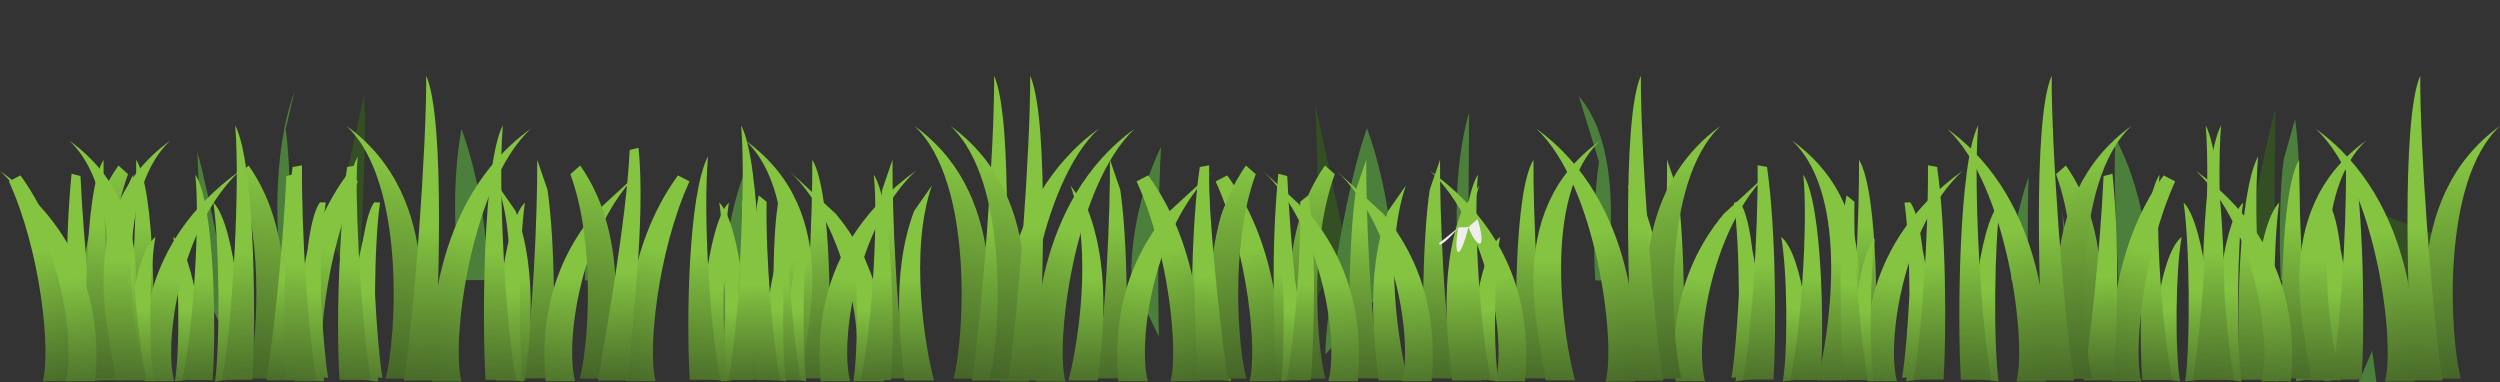 <?xml version="1.0" encoding="utf-8"?>
<!-- Generator: Adobe Illustrator 19.2.0, SVG Export Plug-In . SVG Version: 6.00 Build 0)  -->
<svg version="1.1" id="Layer_1" xmlns="http://www.w3.org/2000/svg" xmlns:xlink="http://www.w3.org/1999/xlink" x="0px" y="0px"
	 viewBox="0 0 1040.6 159.2" style="enable-background:new 0 0 1040.6 159.2;" xml:space="preserve">
<rect x="0" y="0" width="1040.6" height="159.2" fill="#333333" stroke="none"/>
<style type="text/css">
	.st0{fill:#344F24;}
	.st1{fill:#4C7F3B;}
	.st2{fill:url(#SVGID_1_);}
	.st3{fill:url(#SVGID_2_);}
	.st4{fill:url(#SVGID_3_);}
	.st5{fill:url(#SVGID_4_);}
	.st6{fill:url(#SVGID_5_);}
	.st7{fill:url(#SVGID_6_);}
	.st8{fill:url(#SVGID_7_);}
	.st9{fill:url(#SVGID_8_);}
	.st10{fill:url(#SVGID_9_);}
	.st11{fill:url(#SVGID_10_);}
	.st12{fill:url(#SVGID_11_);}
	.st13{fill:url(#SVGID_12_);}
	.st14{fill:url(#SVGID_13_);}
	.st15{fill:url(#SVGID_14_);}
	.st16{fill:url(#SVGID_15_);}
	.st17{fill:url(#SVGID_16_);}
	.st18{fill:url(#SVGID_17_);}
	.st19{fill:url(#SVGID_18_);}
	.st20{fill:url(#SVGID_19_);}
	.st21{fill:url(#SVGID_20_);}
	.st22{fill:url(#SVGID_21_);}
	.st23{fill:url(#SVGID_22_);}
	.st24{fill:url(#SVGID_23_);}
	.st25{fill:url(#SVGID_24_);}
	.st26{fill:url(#SVGID_25_);}
	.st27{fill:url(#SVGID_26_);}
	.st28{fill:url(#SVGID_27_);}
	.st29{fill:url(#SVGID_28_);}
	.st30{fill:url(#SVGID_29_);}
	.st31{fill:url(#SVGID_30_);}
	.st32{fill:url(#SVGID_31_);}
	.st33{fill:url(#SVGID_32_);}
	.st34{fill:url(#SVGID_33_);}
	.st35{fill:url(#SVGID_34_);}
	.st36{fill:url(#SVGID_35_);}
	.st37{fill:url(#SVGID_36_);}
	.st38{fill:url(#SVGID_37_);}
	.st39{fill:url(#SVGID_38_);}
	.st40{fill:url(#SVGID_39_);}
	.st41{fill:url(#SVGID_40_);}
	.st42{fill:url(#SVGID_41_);}
	.st43{fill:url(#SVGID_42_);}
	.st44{fill:url(#SVGID_43_);}
	.st45{fill:url(#SVGID_44_);}
	.st46{fill:url(#SVGID_45_);}
	.st47{fill:url(#SVGID_46_);}
	.st48{fill:url(#SVGID_47_);}
	.st49{fill:url(#SVGID_48_);}
	.st50{fill:url(#SVGID_49_);}
	.st51{fill:url(#SVGID_50_);}
	.st52{fill:url(#SVGID_51_);}
	.st53{fill:url(#SVGID_52_);}
	.st54{fill:url(#SVGID_53_);}
	.st55{fill:url(#SVGID_54_);}
	.st56{fill:url(#SVGID_55_);}
	.st57{fill:url(#SVGID_56_);}
	.st58{fill:url(#SVGID_57_);}
	.st59{fill:url(#SVGID_58_);}
	.st60{fill:url(#SVGID_59_);}
	.st61{fill:url(#SVGID_60_);}
	.st62{fill:url(#SVGID_61_);}
	.st63{fill:url(#SVGID_62_);}
	.st64{fill:url(#SVGID_63_);}
	.st65{fill:url(#SVGID_64_);}
	.st66{fill:url(#SVGID_65_);}
	.st67{fill:url(#SVGID_66_);}
	.st68{fill:url(#SVGID_67_);}
	.st69{fill:url(#SVGID_68_);}
	.st70{fill:url(#SVGID_69_);}
	.st71{fill:url(#SVGID_70_);}
	.st72{fill:url(#SVGID_71_);}
	.st73{fill:url(#SVGID_72_);}
	.st74{fill:url(#SVGID_73_);}
	.st75{fill:url(#SVGID_74_);}
	.st76{fill:url(#SVGID_75_);}
	.st77{fill:url(#SVGID_76_);}
	.st78{fill:url(#SVGID_77_);}
	.st79{fill:url(#SVGID_78_);}
	.st80{fill:url(#SVGID_79_);}
	.st81{fill:url(#SVGID_80_);}
	.st82{fill:url(#SVGID_81_);}
	.st83{fill:url(#SVGID_82_);}
	.st84{fill:url(#SVGID_83_);}
	.st85{fill:url(#SVGID_84_);}
	.st86{fill:url(#SVGID_85_);}
	.st87{fill:url(#SVGID_86_);}
	.st88{fill:url(#SVGID_87_);}
	.st89{fill:url(#SVGID_88_);}
	.st90{fill:url(#SVGID_89_);}
	.st91{fill:url(#SVGID_90_);}
	.st92{fill:url(#SVGID_91_);}
	.st93{fill:url(#SVGID_92_);}
	.st94{fill:url(#SVGID_93_);}
	.st95{fill:url(#SVGID_94_);}
	.st96{fill:url(#SVGID_95_);}
	.st97{fill:url(#SVGID_96_);}
	.st98{fill:url(#SVGID_97_);}
	.st99{fill:url(#SVGID_98_);}
	.st100{fill:url(#SVGID_99_);}
	.st101{fill:url(#SVGID_100_);}
	.st102{fill:url(#SVGID_101_);}
	.st103{fill:url(#SVGID_102_);}
	.st104{fill:url(#SVGID_103_);}
	.st105{fill:url(#SVGID_104_);}
	.st106{fill:url(#SVGID_105_);}
	.st107{fill:url(#SVGID_106_);}
	.st108{fill:url(#SVGID_107_);}
	.st109{fill:url(#SVGID_108_);}
	.st110{fill:url(#SVGID_109_);}
	.st111{fill:url(#SVGID_110_);}
	.st112{fill:url(#SVGID_111_);}
	.st113{fill:url(#SVGID_112_);}
	.st114{fill:url(#SVGID_113_);}
	.st115{fill:url(#SVGID_114_);}
	.st116{fill:url(#SVGID_115_);}
	.st117{fill:url(#SVGID_116_);}
	.st118{fill:url(#SVGID_117_);}
	.st119{fill:url(#SVGID_118_);}
	.st120{fill:url(#SVGID_119_);}
	.st121{fill:url(#SVGID_120_);}
	.st122{fill:url(#SVGID_121_);}
	.st123{fill:url(#SVGID_122_);}
	.st124{fill:url(#SVGID_123_);}
	.st125{fill:url(#SVGID_124_);}
	.st126{fill:url(#SVGID_125_);}
	.st127{fill:url(#SVGID_126_);}
	.st128{fill:#EEEEED;}
</style>
<path class="st0" d="M985.3,87l10.2,44.9l23.7-32.2"/>
<path class="st0" d="M878.2,87.3l5.8,28.9l8-16.4"/>
<path class="st0" d="M138.3,99.8l10.4,26.3c1.2-16.2,4.3-69.8,2.8-86.4"/>
<path class="st0" d="M547.4,43.3c1.3,19.4,1.4,65.1,0.9,80.2l11.4-23.8"/>
<path class="st0" d="M947.1,45.3c-5.6,20.8-15.2,70.7-14.2,82.5l13.7-28"/>
<path class="st1" d="M955.3,49.6c2.2,14.7,2.7,48.8,1.2,67.1h-7.1c-0.9-15.1-0.4-39.6,1.2-50.5"/>
<path class="st1" d="M118.9,53.7c2,13.7,2.6,44.1,1.5,63h-2.6c-2.9-15.8-4.8-52.8,4.8-78.6"/>
<path class="st1" d="M657.2,40.1c15.8,18.2,14.6,53.7,11.2,76.6H664c-1-15.3-0.3-38.6,1.6-49.2"/>
<path class="st1" d="M611.2,94.9c-0.4,7.7-0.9,15.3-1.5,21.8h-1.5c-2.4-15.7-3.6-46.1,3.3-69.9"/>
<path class="st1" d="M569,53.4c8.1,22.2,11.4,48.5,10.8,63.2l-28.1,30.9C551.4,132.2,560.8,75.2,569,53.4"/>
<path class="st1" d="M192.1,53.6c8,22.2,11.3,48.4,10.7,63h-10.9C189.5,104.4,187.7,77.5,192.1,53.6"/>
<path class="st1" d="M880.6,57.5c10.6,20.1,14.4,44.9,13.3,59.2l-10.5,25.9C882.2,126.7,879.2,73.9,880.6,57.5"/>
<path class="st1" d="M483.3,61.1c-1.3,19.1-1.4,64.1-0.9,79L471,116.7C470.3,102.7,473.9,80.1,483.3,61.1"/>
<path class="st1" d="M82.1,63.1c5.7,20.5,15.3,69.6,14.2,81.2l-13.7-27.6C83.2,103,83.2,82.2,82.1,63.1"/>
<path class="st1" d="M312.4,65.8c2.4,18,0.3,37.6-2,50.9h-8.6C301.3,103.6,304.4,83.5,312.4,65.8"/>
<path class="st1" d="M242.6,71.6c6.7,15.4,9.9,32.5,10.2,45.1h-9.4C243.9,104.8,243.8,87.2,242.6,71.6"/>
<path class="st1" d="M859.9,98.4c-0.1,2.1-0.3,4.2-0.4,6.2c-0.4-5.2-0.8-10.9-1.1-16.7"/>
<path class="st1" d="M844.4,73.6c-0.6,16-0.4,31.9,0,43.1h-7.2C836.7,105.6,838.9,89.3,844.4,73.6"/>
<path class="st1" d="M341.8,92c-0.2,8.8-0.2,17.4,0.1,24.7h-1.3c-0.6-4.5-0.6-11,0-18.5"/>
<path class="st1" d="M66.2,101.4l0.1,1.2l0,0.6c0,0.5,0,0.5,0,1h-0.1l0.1-1C66.2,102.2,66.2,102.4,66.2,101.4z"/>
<path class="st1" d="M66.3,103.2l0.1,0.9h-0.1C66.4,103.9,66.3,103.3,66.3,103.2z"/>
<polygon class="st1" points="987.4,146 981.7,159.2 989.2,159.2 "/>
<linearGradient id="SVGID_1_" gradientUnits="userSpaceOnUse" x1="678.303" y1="529.557" x2="670.993" y2="209.667" gradientTransform="matrix(0.191 0 0 -0.154 -50.623 210.226)">
	<stop  offset="0" style="stop-color:#84C441"/>
	<stop  offset="1" style="stop-color:#334A21"/>
</linearGradient>
<path class="st2" d="M72.1,98.6c2.5,13.5,2.9,46.8,0.7,60.1l12.5-1.4C84.6,143.6,81.7,106.4,72.1,98.6"/>
<linearGradient id="SVGID_2_" gradientUnits="userSpaceOnUse" x1="691.598" y1="615.189" x2="706.568" y2="209.429" gradientTransform="matrix(0.191 0 0 -0.154 -50.623 210.226)">
	<stop  offset="0" style="stop-color:#84C441"/>
	<stop  offset="1" style="stop-color:#334A21"/>
</linearGradient>
<path class="st3" d="M81.3,72.7c2.1,19.9-1.1,67-5.5,85.5h12.7C90,138.5,89.5,85.2,81.3,72.7"/>
<linearGradient id="SVGID_3_" gradientUnits="userSpaceOnUse" x1="678.303" y1="329.745" x2="670.993" y2="9.855" gradientTransform="matrix(0.191 0 0 -0.191 176.624 184.39)">
	<stop  offset="0" style="stop-color:#84C441"/>
	<stop  offset="1" style="stop-color:#334A21"/>
</linearGradient>
<path class="st4" d="M299.4,84.3c2.5,16.7,2.9,58,0.7,74.5l12.5-1.7C311.8,140,308.9,93.9,299.4,84.3"/>
<linearGradient id="SVGID_4_" gradientUnits="userSpaceOnUse" x1="691.598" y1="415.377" x2="706.568" y2="9.617" gradientTransform="matrix(0.191 0 0 -0.191 176.624 184.39)">
	<stop  offset="0" style="stop-color:#84C441"/>
	<stop  offset="1" style="stop-color:#334A21"/>
</linearGradient>
<path class="st5" d="M308.5,52.2c2.1,24.6-1.1,83-5.5,105.9h12.7C317.3,133.7,316.7,67.7,308.5,52.2"/>
<linearGradient id="SVGID_5_" gradientUnits="userSpaceOnUse" x1="1306.304" y1="469.698" x2="1335.705" y2="16.938" gradientTransform="matrix(0.191 0 0 -0.191 86.794 183.89)">
	<stop  offset="0" style="stop-color:#84C441"/>
	<stop  offset="1" style="stop-color:#334A21"/>
</linearGradient>
<path class="st6" d="M338.1,66.5c0.2,20.8-1.8,71.3-6.3,91h12.7C346,136.6,346.3,79.9,338.1,66.5"/>
<linearGradient id="SVGID_6_" gradientUnits="userSpaceOnUse" x1="1245.028" y1="395.613" x2="1245.988" y2="9.854" gradientTransform="matrix(0.191 0 0 -0.191 86.794 183.89)">
	<stop  offset="0" style="stop-color:#84C441"/>
	<stop  offset="1" style="stop-color:#334A21"/>
</linearGradient>
<path class="st7" d="M310.3,58.5c25,23.4,15,83.8,10.5,99.8h12.3C334.6,141.3,352.4,88.8,310.3,58.5"/>
<linearGradient id="SVGID_7_" gradientUnits="userSpaceOnUse" x1="1434.858" y1="353.643" x2="1407.198" y2="1.883" gradientTransform="matrix(0.191 0 0 -0.191 86.794 183.89)">
	<stop  offset="0" style="stop-color:#84C441"/>
	<stop  offset="1" style="stop-color:#334A21"/>
</linearGradient>
<path class="st8" d="M381.2,71.1c-25,23.4-31.7,71.6-27.3,87.6h-12.3C340.1,141.7,339.1,101.4,381.2,71.1"/>
<linearGradient id="SVGID_8_" gradientUnits="userSpaceOnUse" x1="569.325" y1="284.845" x2="563.488" y2="29.555" gradientTransform="matrix(0.191 0 0 -0.191 196.904 183.34)">
	<stop  offset="0" style="stop-color:#84C441"/>
	<stop  offset="1" style="stop-color:#334A21"/>
</linearGradient>
<path class="st9" d="M300.2,99.3c2,13.4,2.3,46.3,0.6,59.4l10-1.4C310.2,143.7,307.8,107,300.2,99.3"/>
<linearGradient id="SVGID_9_" gradientUnits="userSpaceOnUse" x1="583.703" y1="339.587" x2="594.905" y2="35.759" gradientTransform="matrix(0.191 0 0 -0.191 196.904 183.34)">
	<stop  offset="0" style="stop-color:#84C441"/>
	<stop  offset="1" style="stop-color:#334A21"/>
</linearGradient>
<path class="st10" d="M308.8,84c0.5,22.5-2.6,58.5-5.6,74.2h10.1c1.1-16.9,2.6-58.2-1.2-76.9"/>
<linearGradient id="SVGID_10_" gradientUnits="userSpaceOnUse" x1="957.712" y1="608.882" x2="863.682" y2="19.122" gradientTransform="matrix(0.191 0 0 -0.191 -18.198 183.89)">
	<stop  offset="0" style="stop-color:#84C441"/>
	<stop  offset="1" style="stop-color:#334A21"/>
</linearGradient>
<path class="st11" d="M144.2,52.4c25,23.4,20.7,89.1,16.3,105.2h12.3C174.3,140.6,186.4,82.7,144.2,52.4"/>
<linearGradient id="SVGID_11_" gradientUnits="userSpaceOnUse" x1="1137.363" y1="451.744" x2="1030.243" y2="11.704" gradientTransform="matrix(0.191 0 0 -0.191 -18.198 183.89)">
	<stop  offset="0" style="stop-color:#84C441"/>
	<stop  offset="1" style="stop-color:#334A21"/>
</linearGradient>
<path class="st12" d="M220.9,53.6c-25,23.4-33.3,89.1-28.8,105.2h-12.3C178.3,141.7,178.8,83.9,220.9,53.6"/>
<linearGradient id="SVGID_12_" gradientUnits="userSpaceOnUse" x1="1012.814" y1="466.567" x2="1021.144" y2="9.807" gradientTransform="matrix(0.191 0 0 -0.191 -18.198 183.89)">
	<stop  offset="0" style="stop-color:#84C441"/>
	<stop  offset="1" style="stop-color:#334A21"/>
</linearGradient>
<path class="st13" d="M177.4,31.5c0.2,29.1-4.9,99.4-9.3,126.9h12.7C182.3,129.1,185.6,50,177.4,31.5"/>
<linearGradient id="SVGID_13_" gradientUnits="userSpaceOnUse" x1="-506.804" y1="329.745" x2="-514.114" y2="9.855" gradientTransform="matrix(-0.191 0 0 -0.191 845.422 184.39)">
	<stop  offset="0" style="stop-color:#84C441"/>
	<stop  offset="1" style="stop-color:#334A21"/>
</linearGradient>
<path class="st14" d="M948.7,84.3c-2.5,16.7-2.9,58-0.7,74.5l-12.5-1.7C936.2,140,939.1,93.9,948.7,84.3"/>
<linearGradient id="SVGID_14_" gradientUnits="userSpaceOnUse" x1="-494.441" y1="415.343" x2="-479.471" y2="9.583" gradientTransform="matrix(-0.191 0 0 -0.191 845.422 184.39)">
	<stop  offset="0" style="stop-color:#84C441"/>
	<stop  offset="1" style="stop-color:#334A21"/>
</linearGradient>
<path class="st15" d="M939.9,65.1c-2.1,24.6,0.7,70,5.1,93h-12.7C930.8,133.7,931.7,80.7,939.9,65.1"/>
<linearGradient id="SVGID_15_" gradientUnits="userSpaceOnUse" x1="1264.294" y1="36.056" x2="1256.984" y2="-283.844" gradientTransform="matrix(0.191 0 0 -0.191 487.234 128.366)">
	<stop  offset="0" style="stop-color:#84C441"/>
	<stop  offset="1" style="stop-color:#334A21"/>
</linearGradient>
<path class="st16" d="M721.7,84.3c1.3,8.5,2,23.4,2.1,38.1c-0.7,13.7-1.8,27.2-3.1,34.9l1.9-0.2c-0.1,0.5-0.1,1.1-0.2,1.6L735,157
	c-0.5-11.3-1.9-35.2-5.6-52.9c-1.1-9-2.7-16.5-5.2-19.9"/>
<linearGradient id="SVGID_16_" gradientUnits="userSpaceOnUse" x1="692.514" y1="390.639" x2="706.154" y2="20.922" gradientTransform="matrix(0.191 0 0 -0.191 598.984 184.38)">
	<stop  offset="0" style="stop-color:#84C441"/>
	<stop  offset="1" style="stop-color:#334A21"/>
</linearGradient>
<path class="st17" d="M731.6,68.8c0.2,28.3-2.5,70.5-6.1,89.2h12.7c1.2-18.8,1.1-62.4-2.7-88.5"/>
<linearGradient id="SVGID_17_" gradientUnits="userSpaceOnUse" x1="995.106" y1="587.706" x2="904.092" y2="16.864" gradientTransform="matrix(0.191 0 0 -0.191 -75.403 183.89)">
	<stop  offset="0" style="stop-color:#84C441"/>
	<stop  offset="1" style="stop-color:#334A21"/>
</linearGradient>
<path class="st18" d="M99.4,72.5c10.8,29.3,7.4,72.5,3.9,85.1h12.3c1.3-14.3,10-57.3-12.1-88.7"/>
<linearGradient id="SVGID_18_" gradientUnits="userSpaceOnUse" x1="1119.787" y1="414.418" x2="1025.624" y2="27.603" gradientTransform="matrix(0.191 0 0 -0.191 -75.403 183.89)">
	<stop  offset="0" style="stop-color:#84C441"/>
	<stop  offset="1" style="stop-color:#334A21"/>
</linearGradient>
<path class="st19" d="M149,75.5c-13.4,29.3-17.5,70.9-14.1,83.2h-12.3c-1.3-13.8-1.1-54.7,21.6-85.7"/>
<linearGradient id="SVGID_19_" gradientUnits="userSpaceOnUse" x1="1011.696" y1="356.009" x2="1017.263" y2="50.761" gradientTransform="matrix(0.191 0 0 -0.191 -75.403 183.89)">
	<stop  offset="0" style="stop-color:#84C441"/>
	<stop  offset="1" style="stop-color:#334A21"/>
</linearGradient>
<path class="st20" d="M119.2,73.3c-1.4,30.4-5.5,67.6-8.3,85h12.7c1.2-23,2.4-55-0.7-86"/>
<linearGradient id="SVGID_20_" gradientUnits="userSpaceOnUse" x1="1306.141" y1="469.687" x2="1335.542" y2="16.927" gradientTransform="matrix(0.191 0 0 -0.191 442.644 183.89)">
	<stop  offset="0" style="stop-color:#84C441"/>
	<stop  offset="1" style="stop-color:#334A21"/>
</linearGradient>
<path class="st21" d="M693.9,66.5c0.2,20.8-1.8,71.3-6.3,91h12.7c1.1-15.6,1.2-55.9-2.1-78.5"/>
<linearGradient id="SVGID_21_" gradientUnits="userSpaceOnUse" x1="1264.803" y1="356.915" x2="1265.62" y2="28.243" gradientTransform="matrix(0.191 0 0 -0.191 442.644 183.89)">
	<stop  offset="0" style="stop-color:#84C441"/>
	<stop  offset="1" style="stop-color:#334A21"/>
</linearGradient>
<path class="st22" d="M677.5,77.2c9.7,27.9,2.6,68.5-0.9,81.2h12.3c1.2-12.8,6.2-43.6-4-70.6"/>
<linearGradient id="SVGID_22_" gradientUnits="userSpaceOnUse" x1="1434.858" y1="353.643" x2="1407.198" y2="1.883" gradientTransform="matrix(0.191 0 0 -0.191 442.644 183.89)">
	<stop  offset="0" style="stop-color:#84C441"/>
	<stop  offset="1" style="stop-color:#334A21"/>
</linearGradient>
<path class="st23" d="M737,71.1c-25,23.4-31.7,71.6-27.3,87.6h-12.3c-1.2-13.8-2.1-43,20.1-69.7"/>
<linearGradient id="SVGID_23_" gradientUnits="userSpaceOnUse" x1="-227.396" y1="608.882" x2="-321.426" y2="19.122" gradientTransform="matrix(-0.191 0 0 -0.191 652.622 183.89)">
	<stop  offset="0" style="stop-color:#84C441"/>
	<stop  offset="1" style="stop-color:#334A21"/>
</linearGradient>
<path class="st24" d="M716.2,52.4c-25,23.4-20.7,89.1-16.3,105.2h-12.3C686.1,140.6,674.1,82.7,716.2,52.4"/>
<linearGradient id="SVGID_24_" gradientUnits="userSpaceOnUse" x1="-47.744" y1="451.744" x2="-154.864" y2="11.704" gradientTransform="matrix(-0.191 0 0 -0.191 652.622 183.89)">
	<stop  offset="0" style="stop-color:#84C441"/>
	<stop  offset="1" style="stop-color:#334A21"/>
</linearGradient>
<path class="st25" d="M639.5,53.6c25,23.4,33.3,89.1,28.8,105.2h12.3C682.2,141.7,681.6,83.9,639.5,53.6"/>
<linearGradient id="SVGID_25_" gradientUnits="userSpaceOnUse" x1="-172.293" y1="466.567" x2="-163.963" y2="9.807" gradientTransform="matrix(-0.191 0 0 -0.191 652.622 183.89)">
	<stop  offset="0" style="stop-color:#84C441"/>
	<stop  offset="1" style="stop-color:#334A21"/>
</linearGradient>
<path class="st26" d="M683,31.5c-0.2,29.1,4.9,99.4,9.3,126.9h-12.7C678.1,129.1,674.8,50,683,31.5"/>
<linearGradient id="SVGID_26_" gradientUnits="userSpaceOnUse" x1="-506.804" y1="529.557" x2="-514.114" y2="209.667" gradientTransform="matrix(-0.191 0 0 -0.154 804.822 210.226)">
	<stop  offset="0" style="stop-color:#84C441"/>
	<stop  offset="1" style="stop-color:#334A21"/>
</linearGradient>
<path class="st27" d="M908.1,98.6c-2.5,13.5-2.9,46.8-0.7,60.1l-12.5-1.4C895.6,143.6,898.5,106.4,908.1,98.6"/>
<linearGradient id="SVGID_27_" gradientUnits="userSpaceOnUse" x1="-493.509" y1="615.189" x2="-478.539" y2="209.429" gradientTransform="matrix(-0.191 0 0 -0.154 804.822 210.226)">
	<stop  offset="0" style="stop-color:#84C441"/>
	<stop  offset="1" style="stop-color:#334A21"/>
</linearGradient>
<path class="st28" d="M898.9,72.7c-2.1,19.9,1.1,67,5.5,85.5h-12.7C890.2,138.5,890.7,85.2,898.9,72.7"/>
<linearGradient id="SVGID_28_" gradientUnits="userSpaceOnUse" x1="-615.782" y1="284.845" x2="-621.619" y2="29.555" gradientTransform="matrix(-0.191 0 0 -0.191 213.542 183.34)">
	<stop  offset="0" style="stop-color:#84C441"/>
	<stop  offset="1" style="stop-color:#334A21"/>
</linearGradient>
<path class="st29" d="M336.2,99.3c-2,13.4-2.3,46.3-0.6,59.4l-10-1.4C326.3,143.7,328.6,107,336.2,99.3"/>
<linearGradient id="SVGID_29_" gradientUnits="userSpaceOnUse" x1="-601.404" y1="339.587" x2="-590.202" y2="35.759" gradientTransform="matrix(-0.191 0 0 -0.191 213.542 183.34)">
	<stop  offset="0" style="stop-color:#84C441"/>
	<stop  offset="1" style="stop-color:#334A21"/>
</linearGradient>
<path class="st30" d="M327.7,84c-0.5,22.5,2.6,58.5,5.6,74.2h-10.1c-1.1-16.9-2.6-58.2,1.2-76.9"/>
<linearGradient id="SVGID_30_" gradientUnits="userSpaceOnUse" x1="-190.002" y1="587.706" x2="-281.016" y2="16.864" gradientTransform="matrix(-0.191 0 0 -0.191 2.112 183.89)">
	<stop  offset="0" style="stop-color:#84C441"/>
	<stop  offset="1" style="stop-color:#334A21"/>
</linearGradient>
<path class="st31" d="M53.3,72.5c-10.8,29.3-7.4,72.5-3.9,85.1H37.2c-1.3-14.3-10-57.3,12.1-88.7"/>
<linearGradient id="SVGID_31_" gradientUnits="userSpaceOnUse" x1="-65.32" y1="414.418" x2="-159.484" y2="27.603" gradientTransform="matrix(-0.191 0 0 -0.191 2.112 183.89)">
	<stop  offset="0" style="stop-color:#84C441"/>
	<stop  offset="1" style="stop-color:#334A21"/>
</linearGradient>
<path class="st32" d="M3.7,75.5c13.4,29.3,17.5,70.9,14.1,83.2h12.3C31.4,144.9,31.2,104,8.5,73"/>
<linearGradient id="SVGID_32_" gradientUnits="userSpaceOnUse" x1="-173.497" y1="360.619" x2="-167.815" y2="49.05" gradientTransform="matrix(-0.191 0 0 -0.191 2.112 183.89)">
	<stop  offset="0" style="stop-color:#84C441"/>
	<stop  offset="1" style="stop-color:#334A21"/>
</linearGradient>
<path class="st33" d="M33.5,73.3c1.4,30.4,5.5,67.6,8.3,85H29.1c-1.2-23-2.4-55,0.7-86"/>
<linearGradient id="SVGID_33_" gradientUnits="userSpaceOnUse" x1="79.186" y1="36.056" x2="71.876" y2="-283.844" gradientTransform="matrix(-0.191 0 0 -0.191 144.062 128.366)">
	<stop  offset="0" style="stop-color:#84C441"/>
	<stop  offset="1" style="stop-color:#334A21"/>
</linearGradient>
<path class="st34" d="M135.6,84.3c-1.3,8.5-2,23.4-2.1,38.1c0.7,13.7,1.8,27.2,3.1,34.9l-1.9-0.2c0.1,0.5,0.1,1.1,0.2,1.6l-12.5-1.7
	c0.5-11.3,1.9-35.2,5.6-52.9c1.1-9,2.7-16.5,5.2-19.9"/>
<linearGradient id="SVGID_34_" gradientUnits="userSpaceOnUse" x1="-492.593" y1="390.639" x2="-478.953" y2="20.922" gradientTransform="matrix(-0.191 0 0 -0.191 32.312 184.38)">
	<stop  offset="0" style="stop-color:#84C441"/>
	<stop  offset="1" style="stop-color:#334A21"/>
</linearGradient>
<path class="st35" d="M125.7,68.8c-0.2,28.3,2.5,70.5,6.1,89.2h-12.7c-1.2-18.8-1.1-62.4,2.7-88.5"/>
<linearGradient id="SVGID_35_" gradientUnits="userSpaceOnUse" x1="-506.804" y1="329.745" x2="-514.114" y2="9.855" gradientTransform="matrix(-0.191 0 0 -0.191 830.412 184.39)">
	<stop  offset="0" style="stop-color:#84C441"/>
	<stop  offset="1" style="stop-color:#334A21"/>
</linearGradient>
<path class="st36" d="M933.7,84.3c-2.5,16.7-2.9,58-0.7,74.5l-12.5-1.7C921.2,140,924.1,93.9,933.7,84.3"/>
<linearGradient id="SVGID_36_" gradientUnits="userSpaceOnUse" x1="-493.509" y1="415.377" x2="-478.539" y2="9.617" gradientTransform="matrix(-0.191 0 0 -0.191 830.412 184.39)">
	<stop  offset="0" style="stop-color:#84C441"/>
	<stop  offset="1" style="stop-color:#334A21"/>
</linearGradient>
<path class="st37" d="M924.5,52.2c-2.1,24.6,1.1,83,5.5,105.9h-12.7C915.8,133.7,916.3,67.7,924.5,52.2"/>
<linearGradient id="SVGID_37_" gradientUnits="userSpaceOnUse" x1="121.034" y1="469.687" x2="150.434" y2="16.927" gradientTransform="matrix(-0.191 0 0 -0.191 396.762 183.89)">
	<stop  offset="0" style="stop-color:#84C441"/>
	<stop  offset="1" style="stop-color:#334A21"/>
</linearGradient>
<path class="st38" d="M371.5,66.5c-0.2,20.8,1.8,71.3,6.3,91h-12.7c-1.1-15.6-1.2-55.9,2.1-78.5"/>
<linearGradient id="SVGID_38_" gradientUnits="userSpaceOnUse" x1="79.695" y1="356.915" x2="80.513" y2="28.243" gradientTransform="matrix(-0.191 0 0 -0.191 396.762 183.89)">
	<stop  offset="0" style="stop-color:#84C441"/>
	<stop  offset="1" style="stop-color:#334A21"/>
</linearGradient>
<path class="st39" d="M387.9,77.2c-9.7,27.9-2.6,68.5,0.9,81.2h-12.3c-1.2-12.8-6.2-43.6,4-70.6"/>
<linearGradient id="SVGID_39_" gradientUnits="userSpaceOnUse" x1="249.75" y1="353.643" x2="222.09" y2="1.883" gradientTransform="matrix(-0.191 0 0 -0.191 396.762 183.89)">
	<stop  offset="0" style="stop-color:#84C441"/>
	<stop  offset="1" style="stop-color:#334A21"/>
</linearGradient>
<path class="st40" d="M328.4,71.1c25,23.4,31.7,71.6,27.3,87.6h12.3c1.2-13.8,2.1-43-20.1-69.7"/>
<linearGradient id="SVGID_40_" gradientUnits="userSpaceOnUse" x1="121.197" y1="469.698" x2="150.597" y2="16.938" gradientTransform="matrix(-0.191 0 0 -0.191 663.592 183.89)">
	<stop  offset="0" style="stop-color:#84C441"/>
	<stop  offset="1" style="stop-color:#334A21"/>
</linearGradient>
<path class="st41" d="M638.3,66.5c-0.2,20.8,1.8,71.3,6.3,91h-12.7C630.4,136.6,630.1,79.9,638.3,66.5"/>
<linearGradient id="SVGID_41_" gradientUnits="userSpaceOnUse" x1="59.92" y1="395.613" x2="60.88" y2="9.854" gradientTransform="matrix(-0.191 0 0 -0.191 663.592 183.89)">
	<stop  offset="0" style="stop-color:#84C441"/>
	<stop  offset="1" style="stop-color:#334A21"/>
</linearGradient>
<path class="st42" d="M666.1,58.5c-25,23.4-15,83.8-10.5,99.8h-12.3C641.8,141.3,624,88.8,666.1,58.5"/>
<linearGradient id="SVGID_42_" gradientUnits="userSpaceOnUse" x1="249.75" y1="353.643" x2="222.09" y2="1.883" gradientTransform="matrix(-0.191 0 0 -0.191 663.592 183.89)">
	<stop  offset="0" style="stop-color:#84C441"/>
	<stop  offset="1" style="stop-color:#334A21"/>
</linearGradient>
<path class="st43" d="M595.2,71.1c25,23.4,31.7,71.6,27.3,87.6h12.3C636.3,141.7,637.3,101.4,595.2,71.1"/>
<linearGradient id="SVGID_43_" gradientUnits="userSpaceOnUse" x1="678.303" y1="529.557" x2="670.993" y2="209.667" gradientTransform="matrix(0.191 0 0 -0.154 618.624 210.226)">
	<stop  offset="0" style="stop-color:#84C441"/>
	<stop  offset="1" style="stop-color:#334A21"/>
</linearGradient>
<path class="st44" d="M741.4,98.6c2.5,13.5,2.9,46.8,0.7,60.1l12.5-1.4C753.8,143.6,750.9,106.4,741.4,98.6"/>
<linearGradient id="SVGID_44_" gradientUnits="userSpaceOnUse" x1="691.598" y1="615.189" x2="706.568" y2="209.429" gradientTransform="matrix(0.191 0 0 -0.154 618.624 210.226)">
	<stop  offset="0" style="stop-color:#84C441"/>
	<stop  offset="1" style="stop-color:#334A21"/>
</linearGradient>
<path class="st45" d="M750.6,72.7c2.1,19.9-1.1,67-5.5,85.5h12.7C759.3,138.5,758.7,85.2,750.6,72.7"/>
<linearGradient id="SVGID_45_" gradientUnits="userSpaceOnUse" x1="678.303" y1="329.745" x2="670.993" y2="9.855" gradientTransform="matrix(0.191 0 0 -0.191 -34.005 184.39)">
	<stop  offset="0" style="stop-color:#84C441"/>
	<stop  offset="1" style="stop-color:#334A21"/>
</linearGradient>
<path class="st46" d="M88.8,84.3c2.5,16.7,2.9,58,0.7,74.5L102,157C101.2,140,98.3,93.9,88.8,84.3"/>
<linearGradient id="SVGID_46_" gradientUnits="userSpaceOnUse" x1="691.598" y1="415.377" x2="706.568" y2="9.617" gradientTransform="matrix(0.191 0 0 -0.191 -34.005 184.39)">
	<stop  offset="0" style="stop-color:#84C441"/>
	<stop  offset="1" style="stop-color:#334A21"/>
</linearGradient>
<path class="st47" d="M97.9,52.2c2.1,24.6-1.1,83-5.5,105.9h12.7C106.6,133.7,106.1,67.7,97.9,52.2"/>
<linearGradient id="SVGID_47_" gradientUnits="userSpaceOnUse" x1="1306.304" y1="469.698" x2="1335.705" y2="16.938" gradientTransform="matrix(0.191 0 0 -0.191 -194.615 183.89)">
	<stop  offset="0" style="stop-color:#84C441"/>
	<stop  offset="1" style="stop-color:#334A21"/>
</linearGradient>
<path class="st48" d="M56.7,66.5c0.2,20.8-1.8,71.3-6.3,91h12.7C64.6,136.6,64.9,79.9,56.7,66.5"/>
<linearGradient id="SVGID_48_" gradientUnits="userSpaceOnUse" x1="1245.028" y1="395.613" x2="1245.988" y2="9.854" gradientTransform="matrix(0.191 0 0 -0.191 -194.615 183.89)">
	<stop  offset="0" style="stop-color:#84C441"/>
	<stop  offset="1" style="stop-color:#334A21"/>
</linearGradient>
<path class="st49" d="M28.8,58.5c25,23.4,15,83.8,10.5,99.8h12.3C53.2,141.3,71,88.8,28.8,58.5"/>
<linearGradient id="SVGID_49_" gradientUnits="userSpaceOnUse" x1="1434.858" y1="353.643" x2="1407.198" y2="1.883" gradientTransform="matrix(0.191 0 0 -0.191 -194.615 183.89)">
	<stop  offset="0" style="stop-color:#84C441"/>
	<stop  offset="1" style="stop-color:#334A21"/>
</linearGradient>
<path class="st50" d="M99.8,71.1c-25,23.4-31.7,71.6-27.3,87.6H60.2C58.7,141.7,57.7,101.4,99.8,71.1"/>
<linearGradient id="SVGID_50_" gradientUnits="userSpaceOnUse" x1="569.325" y1="284.845" x2="563.488" y2="29.555" gradientTransform="matrix(0.191 0 0 -0.191 851.734 183.34)">
	<stop  offset="0" style="stop-color:#84C441"/>
	<stop  offset="1" style="stop-color:#334A21"/>
</linearGradient>
<path class="st51" d="M955,99.3c2,13.4,2.3,46.3,0.6,59.4l10-1.4C965,143.7,962.7,107,955,99.3"/>
<linearGradient id="SVGID_51_" gradientUnits="userSpaceOnUse" x1="583.703" y1="339.587" x2="594.905" y2="35.759" gradientTransform="matrix(0.191 0 0 -0.191 851.734 183.34)">
	<stop  offset="0" style="stop-color:#84C441"/>
	<stop  offset="1" style="stop-color:#334A21"/>
</linearGradient>
<path class="st52" d="M963.6,84c0.5,22.5-2.6,58.5-5.6,74.2h10.1c1.1-16.9,2.6-58.2-1.2-76.9"/>
<linearGradient id="SVGID_52_" gradientUnits="userSpaceOnUse" x1="957.712" y1="608.882" x2="863.682" y2="19.122" gradientTransform="matrix(0.191 0 0 -0.191 218.184 183.89)">
	<stop  offset="0" style="stop-color:#84C441"/>
	<stop  offset="1" style="stop-color:#334A21"/>
</linearGradient>
<path class="st53" d="M380.6,52.4c25,23.4,20.7,89.1,16.3,105.2h12.3C410.7,140.6,422.7,82.7,380.6,52.4"/>
<linearGradient id="SVGID_53_" gradientUnits="userSpaceOnUse" x1="1137.363" y1="451.744" x2="1030.243" y2="11.704" gradientTransform="matrix(0.191 0 0 -0.191 218.184 183.89)">
	<stop  offset="0" style="stop-color:#84C441"/>
	<stop  offset="1" style="stop-color:#334A21"/>
</linearGradient>
<path class="st54" d="M457.3,53.6c-25,23.4-33.3,89.1-28.8,105.2h-12.3C414.6,141.7,415.2,83.9,457.3,53.6"/>
<linearGradient id="SVGID_54_" gradientUnits="userSpaceOnUse" x1="1012.814" y1="466.567" x2="1021.144" y2="9.807" gradientTransform="matrix(0.191 0 0 -0.191 218.184 183.89)">
	<stop  offset="0" style="stop-color:#84C441"/>
	<stop  offset="1" style="stop-color:#334A21"/>
</linearGradient>
<path class="st55" d="M413.8,31.5c0.2,29.1-4.9,99.4-9.3,126.9h12.7C418.7,129.1,422,50,413.8,31.5"/>
<linearGradient id="SVGID_55_" gradientUnits="userSpaceOnUse" x1="-506.804" y1="329.745" x2="-514.114" y2="9.855" gradientTransform="matrix(-0.191 0 0 -0.191 54.462 184.39)">
	<stop  offset="0" style="stop-color:#84C441"/>
	<stop  offset="1" style="stop-color:#334A21"/>
</linearGradient>
<path class="st56" d="M157.7,84.3c-2.5,16.7-2.9,58-0.7,74.5l-12.5-1.7C145.2,140,148.2,93.9,157.7,84.3"/>
<linearGradient id="SVGID_56_" gradientUnits="userSpaceOnUse" x1="-494.441" y1="415.343" x2="-479.471" y2="9.583" gradientTransform="matrix(-0.191 0 0 -0.191 54.462 184.39)">
	<stop  offset="0" style="stop-color:#84C441"/>
	<stop  offset="1" style="stop-color:#334A21"/>
</linearGradient>
<path class="st57" d="M148.9,65.1c-2.1,24.6,0.7,70,5.1,93h-12.7C139.8,133.7,140.7,80.7,148.9,65.1"/>
<linearGradient id="SVGID_57_" gradientUnits="userSpaceOnUse" x1="1264.294" y1="36.056" x2="1256.984" y2="-283.844" gradientTransform="matrix(0.191 0 0 -0.191 558.184 128.366)">
	<stop  offset="0" style="stop-color:#84C441"/>
	<stop  offset="1" style="stop-color:#334A21"/>
</linearGradient>
<path class="st58" d="M792.7,84.3c1.3,8.5,2,23.4,2.1,38.1c-0.7,13.7-1.8,27.2-3.1,34.9l1.9-0.2c-0.1,0.5-0.1,1.1-0.2,1.6l12.5-1.7
	c-0.5-11.3-1.9-35.2-5.6-52.9c-1.1-9-2.7-16.5-5.2-19.9"/>
<linearGradient id="SVGID_58_" gradientUnits="userSpaceOnUse" x1="692.514" y1="390.639" x2="706.154" y2="20.922" gradientTransform="matrix(0.191 0 0 -0.191 669.934 184.38)">
	<stop  offset="0" style="stop-color:#84C441"/>
	<stop  offset="1" style="stop-color:#334A21"/>
</linearGradient>
<path class="st59" d="M802.5,68.8c0.2,28.3-2.5,70.5-6.1,89.2H809c1.2-18.8,1.1-62.4-2.7-88.5"/>
<linearGradient id="SVGID_59_" gradientUnits="userSpaceOnUse" x1="995.106" y1="587.706" x2="904.092" y2="16.864" gradientTransform="matrix(0.191 0 0 -0.191 681.004 183.89)">
	<stop  offset="0" style="stop-color:#84C441"/>
	<stop  offset="1" style="stop-color:#334A21"/>
</linearGradient>
<path class="st60" d="M855.8,72.5c10.8,29.3,7.4,72.5,3.9,85.1H872c1.3-14.3,10-57.3-12.1-88.7"/>
<linearGradient id="SVGID_60_" gradientUnits="userSpaceOnUse" x1="1119.787" y1="414.418" x2="1025.624" y2="27.603" gradientTransform="matrix(0.191 0 0 -0.191 681.004 183.89)">
	<stop  offset="0" style="stop-color:#84C441"/>
	<stop  offset="1" style="stop-color:#334A21"/>
</linearGradient>
<path class="st61" d="M905.4,75.5c-13.4,29.3-17.5,70.9-14.1,83.2H879c-1.3-13.8-1.1-54.7,21.6-85.7"/>
<linearGradient id="SVGID_61_" gradientUnits="userSpaceOnUse" x1="1011.611" y1="360.619" x2="1017.293" y2="49.05" gradientTransform="matrix(0.191 0 0 -0.191 681.004 183.89)">
	<stop  offset="0" style="stop-color:#84C441"/>
	<stop  offset="1" style="stop-color:#334A21"/>
</linearGradient>
<path class="st62" d="M875.6,73.3c-1.4,30.4-5.5,67.6-8.3,85H880c1.2-23,2.4-55-0.7-86"/>
<linearGradient id="SVGID_62_" gradientUnits="userSpaceOnUse" x1="1306.141" y1="469.687" x2="1335.542" y2="16.927" gradientTransform="matrix(0.191 0 0 -0.191 -27.672 183.89)">
	<stop  offset="0" style="stop-color:#84C441"/>
	<stop  offset="1" style="stop-color:#334A21"/>
</linearGradient>
<path class="st63" d="M223.6,66.5c0.2,20.8-1.8,71.3-6.3,91H230c1.1-15.6,1.2-55.9-2.1-78.5"/>
<linearGradient id="SVGID_63_" gradientUnits="userSpaceOnUse" x1="1264.803" y1="356.915" x2="1265.62" y2="28.243" gradientTransform="matrix(0.191 0 0 -0.191 -27.672 183.89)">
	<stop  offset="0" style="stop-color:#84C441"/>
	<stop  offset="1" style="stop-color:#334A21"/>
</linearGradient>
<path class="st64" d="M207.2,77.2c9.7,27.9,2.6,68.5-0.9,81.2h12.3c1.2-12.8,6.2-43.6-4-70.6"/>
<linearGradient id="SVGID_64_" gradientUnits="userSpaceOnUse" x1="1434.858" y1="353.643" x2="1407.198" y2="1.883" gradientTransform="matrix(0.191 0 0 -0.191 -27.672 183.89)">
	<stop  offset="0" style="stop-color:#84C441"/>
	<stop  offset="1" style="stop-color:#334A21"/>
</linearGradient>
<path class="st65" d="M266.7,71.1c-25,23.4-31.7,71.6-27.3,87.6h-12.3c-1.2-13.8-2.1-43,20.1-69.7"/>
<linearGradient id="SVGID_65_" gradientUnits="userSpaceOnUse" x1="-227.396" y1="608.882" x2="-321.426" y2="19.122" gradientTransform="matrix(-0.191 0 0 -0.191 977.052 183.89)">
	<stop  offset="0" style="stop-color:#84C441"/>
	<stop  offset="1" style="stop-color:#334A21"/>
</linearGradient>
<path class="st66" d="M1040.6,52.4c-25,23.4-20.7,89.1-16.3,105.2h-12.3C1010.6,140.6,998.5,82.7,1040.6,52.4"/>
<linearGradient id="SVGID_66_" gradientUnits="userSpaceOnUse" x1="-47.744" y1="451.744" x2="-154.864" y2="11.704" gradientTransform="matrix(-0.191 0 0 -0.191 977.052 183.89)">
	<stop  offset="0" style="stop-color:#84C441"/>
	<stop  offset="1" style="stop-color:#334A21"/>
</linearGradient>
<path class="st67" d="M963.9,53.6c25,23.4,33.3,89.1,28.8,105.2h12.3C1006.6,141.7,1006.1,83.9,963.9,53.6"/>
<linearGradient id="SVGID_67_" gradientUnits="userSpaceOnUse" x1="-172.293" y1="466.567" x2="-163.963" y2="9.807" gradientTransform="matrix(-0.191 0 0 -0.191 977.052 183.89)">
	<stop  offset="0" style="stop-color:#84C441"/>
	<stop  offset="1" style="stop-color:#334A21"/>
</linearGradient>
<path class="st68" d="M1007.4,31.5c-0.2,29.1,4.9,99.4,9.3,126.9h-12.7C1002.5,129.1,999.3,50,1007.4,31.5"/>
<linearGradient id="SVGID_68_" gradientUnits="userSpaceOnUse" x1="-506.804" y1="529.557" x2="-514.114" y2="209.667" gradientTransform="matrix(-0.191 0 0 -0.154 -38.538 210.226)">
	<stop  offset="0" style="stop-color:#84C441"/>
	<stop  offset="1" style="stop-color:#334A21"/>
</linearGradient>
<path class="st69" d="M64.7,98.6c-2.5,13.5-2.9,46.8-0.7,60.1l-12.5-1.4C52.2,143.6,55.2,106.4,64.7,98.6"/>
<linearGradient id="SVGID_69_" gradientUnits="userSpaceOnUse" x1="-493.509" y1="615.189" x2="-478.539" y2="209.429" gradientTransform="matrix(-0.191 0 0 -0.154 -38.538 210.226)">
	<stop  offset="0" style="stop-color:#84C441"/>
	<stop  offset="1" style="stop-color:#334A21"/>
</linearGradient>
<path class="st70" d="M55.5,72.7c-2.1,19.9,1.1,67,5.5,85.5H48.4C46.8,138.5,47.4,85.2,55.5,72.7"/>
<linearGradient id="SVGID_70_" gradientUnits="userSpaceOnUse" x1="-615.782" y1="284.845" x2="-621.619" y2="29.555" gradientTransform="matrix(-0.191 0 0 -0.191 204.982 183.34)">
	<stop  offset="0" style="stop-color:#84C441"/>
	<stop  offset="1" style="stop-color:#334A21"/>
</linearGradient>
<path class="st71" d="M327.7,99.3c-2,13.4-2.3,46.3-0.6,59.4l-10-1.4C317.7,143.7,320.1,107,327.7,99.3"/>
<linearGradient id="SVGID_71_" gradientUnits="userSpaceOnUse" x1="-601.404" y1="339.587" x2="-590.202" y2="35.759" gradientTransform="matrix(-0.191 0 0 -0.191 204.982 183.34)">
	<stop  offset="0" style="stop-color:#84C441"/>
	<stop  offset="1" style="stop-color:#334A21"/>
</linearGradient>
<path class="st72" d="M319.1,84c-0.5,22.5,2.6,58.5,5.6,74.2h-10.1c-1.1-16.9-2.6-58.2,1.2-76.9"/>
<linearGradient id="SVGID_72_" gradientUnits="userSpaceOnUse" x1="-190.002" y1="587.706" x2="-281.016" y2="16.864" gradientTransform="matrix(-0.191 0 0 -0.191 504.412 183.89)">
	<stop  offset="0" style="stop-color:#84C441"/>
	<stop  offset="1" style="stop-color:#334A21"/>
</linearGradient>
<path class="st73" d="M555.6,72.5c-10.8,29.3-7.4,72.5-3.9,85.1h-12.3c-1.3-14.3-10-57.3,12.1-88.7"/>
<linearGradient id="SVGID_73_" gradientUnits="userSpaceOnUse" x1="-65.32" y1="414.418" x2="-159.484" y2="27.603" gradientTransform="matrix(-0.191 0 0 -0.191 504.412 183.89)">
	<stop  offset="0" style="stop-color:#84C441"/>
	<stop  offset="1" style="stop-color:#334A21"/>
</linearGradient>
<path class="st74" d="M506,75.5c13.4,29.3,17.5,70.9,14.1,83.2h12.3c1.2-13.8,1.1-54.7-21.6-85.7"/>
<linearGradient id="SVGID_74_" gradientUnits="userSpaceOnUse" x1="-173.614" y1="367.179" x2="-167.768" y2="46.612" gradientTransform="matrix(-0.191 0 0 -0.191 504.412 183.89)">
	<stop  offset="0" style="stop-color:#84C441"/>
	<stop  offset="1" style="stop-color:#334A21"/>
</linearGradient>
<path class="st75" d="M535.8,73.3c1.4,30.4,5.5,67.6,8.3,85h-12.7c-1.2-23-2.4-55,0.7-86"/>
<linearGradient id="SVGID_75_" gradientUnits="userSpaceOnUse" x1="79.186" y1="36.056" x2="71.876" y2="-283.844" gradientTransform="matrix(-0.191 0 0 -0.191 521.662 128.366)">
	<stop  offset="0" style="stop-color:#84C441"/>
	<stop  offset="1" style="stop-color:#334A21"/>
</linearGradient>
<path class="st76" d="M513.2,84.3c-1.3,8.5-2,23.4-2.1,38.1c0.7,13.7,1.8,27.2,3.1,34.9l-1.9-0.2c0.1,0.5,0.1,1.1,0.2,1.6l-12.5-1.7
	c0.5-11.3,1.9-35.2,5.6-52.9c1.1-9,2.7-16.5,5.2-19.9"/>
<linearGradient id="SVGID_76_" gradientUnits="userSpaceOnUse" x1="-492.593" y1="390.639" x2="-478.953" y2="20.922" gradientTransform="matrix(-0.191 0 0 -0.191 409.912 184.38)">
	<stop  offset="0" style="stop-color:#84C441"/>
	<stop  offset="1" style="stop-color:#334A21"/>
</linearGradient>
<path class="st77" d="M503.3,68.8c-0.2,28.3,2.5,70.5,6.1,89.2h-12.7c-1.2-18.8-1.1-62.4,2.7-88.5"/>
<linearGradient id="SVGID_77_" gradientUnits="userSpaceOnUse" x1="-506.804" y1="329.745" x2="-514.114" y2="9.855" gradientTransform="matrix(-0.191 0 0 -0.191 729.352 184.39)">
	<stop  offset="0" style="stop-color:#84C441"/>
	<stop  offset="1" style="stop-color:#334A21"/>
</linearGradient>
<path class="st78" d="M832.6,84.3c-2.5,16.7-2.9,58-0.7,74.5l-12.5-1.7C820.1,140,823,93.9,832.6,84.3"/>
<linearGradient id="SVGID_78_" gradientUnits="userSpaceOnUse" x1="-493.509" y1="415.377" x2="-478.539" y2="9.617" gradientTransform="matrix(-0.191 0 0 -0.191 729.352 184.39)">
	<stop  offset="0" style="stop-color:#84C441"/>
	<stop  offset="1" style="stop-color:#334A21"/>
</linearGradient>
<path class="st79" d="M823.4,52.2c-2.1,24.6,1.1,83,5.5,105.9h-12.7C814.7,133.7,815.3,67.7,823.4,52.2"/>
<linearGradient id="SVGID_79_" gradientUnits="userSpaceOnUse" x1="121.034" y1="469.687" x2="150.434" y2="16.927" gradientTransform="matrix(-0.191 0 0 -0.191 594.032 183.89)">
	<stop  offset="0" style="stop-color:#84C441"/>
	<stop  offset="1" style="stop-color:#334A21"/>
</linearGradient>
<path class="st80" d="M568.7,66.5c-0.2,20.8,1.8,71.3,6.3,91h-12.7c-1.1-15.6-1.2-55.9,2.1-78.5"/>
<linearGradient id="SVGID_80_" gradientUnits="userSpaceOnUse" x1="79.695" y1="356.915" x2="80.513" y2="28.243" gradientTransform="matrix(-0.191 0 0 -0.191 594.032 183.89)">
	<stop  offset="0" style="stop-color:#84C441"/>
	<stop  offset="1" style="stop-color:#334A21"/>
</linearGradient>
<path class="st81" d="M585.2,77.2c-9.7,27.9-2.6,68.5,0.9,81.2h-12.3c-1.2-12.8-6.2-43.6,4-70.6"/>
<linearGradient id="SVGID_81_" gradientUnits="userSpaceOnUse" x1="249.75" y1="353.643" x2="222.09" y2="1.883" gradientTransform="matrix(-0.191 0 0 -0.191 594.032 183.89)">
	<stop  offset="0" style="stop-color:#84C441"/>
	<stop  offset="1" style="stop-color:#334A21"/>
</linearGradient>
<path class="st82" d="M525.6,71.1c25,23.4,31.7,71.6,27.3,87.6h12.3c1.2-13.8,2.1-43-20.1-69.7"/>
<linearGradient id="SVGID_82_" gradientUnits="userSpaceOnUse" x1="121.197" y1="469.698" x2="150.597" y2="16.938" gradientTransform="matrix(-0.191 0 0 -0.191 68.402 183.89)">
	<stop  offset="0" style="stop-color:#84C441"/>
	<stop  offset="1" style="stop-color:#334A21"/>
</linearGradient>
<path class="st83" d="M43.1,66.5c-0.2,20.8,1.8,71.3,6.3,91H36.7C35.2,136.6,34.9,79.9,43.1,66.5"/>
<linearGradient id="SVGID_83_" gradientUnits="userSpaceOnUse" x1="59.92" y1="395.613" x2="60.88" y2="9.854" gradientTransform="matrix(-0.191 0 0 -0.191 68.402 183.89)">
	<stop  offset="0" style="stop-color:#84C441"/>
	<stop  offset="1" style="stop-color:#334A21"/>
</linearGradient>
<path class="st84" d="M70.9,58.5c-25,23.4-15,83.8-10.5,99.8H48.1C46.6,141.3,28.8,88.8,70.9,58.5"/>
<linearGradient id="SVGID_84_" gradientUnits="userSpaceOnUse" x1="249.75" y1="353.643" x2="222.09" y2="1.883" gradientTransform="matrix(-0.191 0 0 -0.191 68.402 183.89)">
	<stop  offset="0" style="stop-color:#84C441"/>
	<stop  offset="1" style="stop-color:#334A21"/>
</linearGradient>
<path class="st85" d="M0,71.1c25,23.4,31.7,71.6,27.3,87.6h12.3C41.1,141.7,42.1,101.4,0,71.1"/>
<linearGradient id="SVGID_85_" gradientUnits="userSpaceOnUse" x1="678.303" y1="529.557" x2="670.993" y2="209.667" gradientTransform="matrix(0.191 0 0 -0.154 231.734 210.226)">
	<stop  offset="0" style="stop-color:#84C441"/>
	<stop  offset="1" style="stop-color:#334A21"/>
</linearGradient>
<path class="st86" d="M354.5,98.6c2.5,13.5,2.9,46.8,0.7,60.1l12.5-1.4C367,143.6,364,106.4,354.5,98.6"/>
<linearGradient id="SVGID_86_" gradientUnits="userSpaceOnUse" x1="691.598" y1="615.189" x2="706.568" y2="209.429" gradientTransform="matrix(0.191 0 0 -0.154 231.734 210.226)">
	<stop  offset="0" style="stop-color:#84C441"/>
	<stop  offset="1" style="stop-color:#334A21"/>
</linearGradient>
<path class="st87" d="M363.7,72.7c2.1,19.9-1.1,67-5.5,85.5h12.7C372.4,138.5,371.8,85.2,363.7,72.7"/>
<linearGradient id="SVGID_87_" gradientUnits="userSpaceOnUse" x1="678.303" y1="329.745" x2="670.993" y2="9.855" gradientTransform="matrix(0.191 0 0 -0.191 786.124 184.39)">
	<stop  offset="0" style="stop-color:#84C441"/>
	<stop  offset="1" style="stop-color:#334A21"/>
</linearGradient>
<path class="st88" d="M908.9,84.3c2.5,16.7,2.9,58,0.7,74.5l12.5-1.7C921.3,140,918.4,93.9,908.9,84.3"/>
<linearGradient id="SVGID_88_" gradientUnits="userSpaceOnUse" x1="691.598" y1="415.377" x2="706.568" y2="9.617" gradientTransform="matrix(0.191 0 0 -0.191 786.124 184.39)">
	<stop  offset="0" style="stop-color:#84C441"/>
	<stop  offset="1" style="stop-color:#334A21"/>
</linearGradient>
<path class="st89" d="M918.1,52.2c2.1,24.6-1.1,83-5.5,105.9h12.7C926.8,133.7,926.2,67.7,918.1,52.2"/>
<linearGradient id="SVGID_89_" gradientUnits="userSpaceOnUse" x1="1306.304" y1="469.698" x2="1335.705" y2="16.938" gradientTransform="matrix(0.191 0 0 -0.191 522.464 183.89)">
	<stop  offset="0" style="stop-color:#84C441"/>
	<stop  offset="1" style="stop-color:#334A21"/>
</linearGradient>
<path class="st90" d="M773.8,66.5c0.2,20.8-1.8,71.3-6.3,91h12.7C781.7,136.6,781.9,79.9,773.8,66.5"/>
<linearGradient id="SVGID_90_" gradientUnits="userSpaceOnUse" x1="1245.028" y1="395.613" x2="1245.988" y2="9.854" gradientTransform="matrix(0.191 0 0 -0.191 522.464 183.89)">
	<stop  offset="0" style="stop-color:#84C441"/>
	<stop  offset="1" style="stop-color:#334A21"/>
</linearGradient>
<path class="st91" d="M745.9,58.5c25,23.4,15,83.8,10.5,99.8h12.3C770.3,141.3,788,88.8,745.9,58.5"/>
<linearGradient id="SVGID_91_" gradientUnits="userSpaceOnUse" x1="1434.858" y1="353.643" x2="1407.198" y2="1.883" gradientTransform="matrix(0.191 0 0 -0.191 522.464 183.89)">
	<stop  offset="0" style="stop-color:#84C441"/>
	<stop  offset="1" style="stop-color:#334A21"/>
</linearGradient>
<path class="st92" d="M816.9,71.1c-25,23.4-31.7,71.6-27.3,87.6h-12.3C775.7,141.7,774.7,101.4,816.9,71.1"/>
<linearGradient id="SVGID_92_" gradientUnits="userSpaceOnUse" x1="569.325" y1="284.845" x2="563.488" y2="29.555" gradientTransform="matrix(0.191 0 0 -0.191 429.304 183.34)">
	<stop  offset="0" style="stop-color:#84C441"/>
	<stop  offset="1" style="stop-color:#334A21"/>
</linearGradient>
<path class="st93" d="M532.6,99.3c2,13.4,2.3,46.3,0.6,59.4l10-1.4C542.6,143.7,540.2,107,532.6,99.3"/>
<linearGradient id="SVGID_93_" gradientUnits="userSpaceOnUse" x1="583.703" y1="339.587" x2="594.905" y2="35.759" gradientTransform="matrix(0.191 0 0 -0.191 429.304 183.34)">
	<stop  offset="0" style="stop-color:#84C441"/>
	<stop  offset="1" style="stop-color:#334A21"/>
</linearGradient>
<path class="st94" d="M541.2,84c0.5,22.5-2.6,58.5-5.6,74.2h10.1c1.1-16.9,2.6-58.2-1.2-76.9"/>
<linearGradient id="SVGID_94_" gradientUnits="userSpaceOnUse" x1="957.712" y1="608.882" x2="863.682" y2="19.122" gradientTransform="matrix(0.191 0 0 -0.191 233.164 183.89)">
	<stop  offset="0" style="stop-color:#84C441"/>
	<stop  offset="1" style="stop-color:#334A21"/>
</linearGradient>
<path class="st95" d="M395.6,52.4c25,23.4,20.7,89.1,16.3,105.2h12.3C425.7,140.6,437.7,82.7,395.6,52.4"/>
<linearGradient id="SVGID_95_" gradientUnits="userSpaceOnUse" x1="1137.363" y1="451.744" x2="1030.243" y2="11.704" gradientTransform="matrix(0.191 0 0 -0.191 233.164 183.89)">
	<stop  offset="0" style="stop-color:#84C441"/>
	<stop  offset="1" style="stop-color:#334A21"/>
</linearGradient>
<path class="st96" d="M472.3,53.6c-25,23.4-33.3,89.1-28.8,105.2h-12.3C429.6,141.7,430.2,83.9,472.3,53.6"/>
<linearGradient id="SVGID_96_" gradientUnits="userSpaceOnUse" x1="1012.814" y1="466.567" x2="1021.144" y2="9.807" gradientTransform="matrix(0.191 0 0 -0.191 233.164 183.89)">
	<stop  offset="0" style="stop-color:#84C441"/>
	<stop  offset="1" style="stop-color:#334A21"/>
</linearGradient>
<path class="st97" d="M428.8,31.5c0.2,29.1-4.9,99.4-9.3,126.9h12.7C433.7,129.1,437,50,428.8,31.5"/>
<linearGradient id="SVGID_97_" gradientUnits="userSpaceOnUse" x1="-506.804" y1="329.745" x2="-514.114" y2="9.855" gradientTransform="matrix(-0.191 0 0 -0.191 200.202 184.39)">
	<stop  offset="0" style="stop-color:#84C441"/>
	<stop  offset="1" style="stop-color:#334A21"/>
</linearGradient>
<path class="st98" d="M303.4,84.3c-2.5,16.7-2.9,58-0.7,74.5l-12.5-1.7C291,140,293.9,93.9,303.4,84.3"/>
<linearGradient id="SVGID_98_" gradientUnits="userSpaceOnUse" x1="-494.441" y1="415.343" x2="-479.471" y2="9.583" gradientTransform="matrix(-0.191 0 0 -0.191 200.202 184.39)">
	<stop  offset="0" style="stop-color:#84C441"/>
	<stop  offset="1" style="stop-color:#334A21"/>
</linearGradient>
<path class="st99" d="M294.7,65.1c-2.1,24.6,0.7,70,5.1,93h-12.7C285.6,133.7,286.5,80.7,294.7,65.1"/>
<linearGradient id="SVGID_99_" gradientUnits="userSpaceOnUse" x1="1264.294" y1="36.056" x2="1256.984" y2="-283.844" gradientTransform="matrix(0.191 0 0 -0.191 732.184 128.366)">
	<stop  offset="0" style="stop-color:#84C441"/>
	<stop  offset="1" style="stop-color:#334A21"/>
</linearGradient>
<path class="st100" d="M966.7,84.3c1.3,8.5,2,23.4,2.1,38.1c-0.7,13.7-1.8,27.2-3.1,34.9l1.9-0.2c-0.1,0.5-0.1,1.1-0.2,1.6l12.5-1.7
	c-0.5-11.3-1.9-35.2-5.6-52.9c-1.1-9-2.7-16.5-5.2-19.9"/>
<linearGradient id="SVGID_100_" gradientUnits="userSpaceOnUse" x1="692.514" y1="390.639" x2="706.154" y2="20.922" gradientTransform="matrix(0.191 0 0 -0.191 843.934 184.38)">
	<stop  offset="0" style="stop-color:#84C441"/>
	<stop  offset="1" style="stop-color:#334A21"/>
</linearGradient>
<path class="st101" d="M976.5,68.8c0.2,28.3-2.5,70.5-6.1,89.2H983c1.2-18.8,1.1-62.4-2.7-88.5"/>
<linearGradient id="SVGID_101_" gradientUnits="userSpaceOnUse" x1="995.106" y1="587.706" x2="904.092" y2="16.864" gradientTransform="matrix(0.191 0 0 -0.191 62.594 183.89)">
	<stop  offset="0" style="stop-color:#84C441"/>
	<stop  offset="1" style="stop-color:#334A21"/>
</linearGradient>
<path class="st102" d="M237.4,72.5c10.8,29.3,7.4,72.5,3.9,85.1h12.3c1.3-14.3,10-57.3-12.1-88.7"/>
<linearGradient id="SVGID_102_" gradientUnits="userSpaceOnUse" x1="1119.787" y1="414.418" x2="1025.624" y2="27.603" gradientTransform="matrix(0.191 0 0 -0.191 62.594 183.89)">
	<stop  offset="0" style="stop-color:#84C441"/>
	<stop  offset="1" style="stop-color:#334A21"/>
</linearGradient>
<path class="st103" d="M287,75.5c-13.4,29.3-17.5,70.9-14.1,83.2h-12.3c-1.2-13.8-1.1-54.7,21.6-85.7"/>
<linearGradient id="SVGID_103_" gradientUnits="userSpaceOnUse" x1="1022.871" y1="369.231" x2="1028.763" y2="46.139" gradientTransform="matrix(0.191 0 0 -0.191 62.594 183.89)">
	<stop  offset="0" style="stop-color:#84C441"/>
	<stop  offset="1" style="stop-color:#334A21"/>
</linearGradient>
<path class="st104" d="M262.1,62.4c-1.4,30.4-10.4,78.6-13.2,96h12.7c1.2-23,7.2-66,4.2-96.9"/>
<linearGradient id="SVGID_104_" gradientUnits="userSpaceOnUse" x1="1306.141" y1="469.687" x2="1335.542" y2="16.927" gradientTransform="matrix(0.191 0 0 -0.191 210.674 183.89)">
	<stop  offset="0" style="stop-color:#84C441"/>
	<stop  offset="1" style="stop-color:#334A21"/>
</linearGradient>
<path class="st105" d="M462,66.5c0.2,20.8-1.8,71.3-6.3,91h12.7c1.1-15.6,1.2-55.9-2.1-78.5"/>
<linearGradient id="SVGID_105_" gradientUnits="userSpaceOnUse" x1="1264.803" y1="356.915" x2="1265.62" y2="28.243" gradientTransform="matrix(0.191 0 0 -0.191 210.674 183.89)">
	<stop  offset="0" style="stop-color:#84C441"/>
	<stop  offset="1" style="stop-color:#334A21"/>
</linearGradient>
<path class="st106" d="M445.6,77.2c9.7,27.9,2.6,68.5-0.9,81.2h12.3c1.2-12.8,6.2-43.6-4-70.6"/>
<linearGradient id="SVGID_106_" gradientUnits="userSpaceOnUse" x1="1434.858" y1="353.643" x2="1407.198" y2="1.883" gradientTransform="matrix(0.191 0 0 -0.191 210.674 183.89)">
	<stop  offset="0" style="stop-color:#84C441"/>
	<stop  offset="1" style="stop-color:#334A21"/>
</linearGradient>
<path class="st107" d="M505.1,71.1c-25,23.4-31.7,71.6-27.3,87.6h-12.3c-1.2-13.8-2.1-43,20.1-69.7"/>
<linearGradient id="SVGID_107_" gradientUnits="userSpaceOnUse" x1="-227.396" y1="608.882" x2="-321.426" y2="19.122" gradientTransform="matrix(-0.191 0 0 -0.191 823.602 183.89)">
	<stop  offset="0" style="stop-color:#84C441"/>
	<stop  offset="1" style="stop-color:#334A21"/>
</linearGradient>
<path class="st108" d="M887.2,52.4c-25,23.4-20.7,89.1-16.3,105.2h-12.3C857.1,140.6,845,82.7,887.2,52.4"/>
<linearGradient id="SVGID_108_" gradientUnits="userSpaceOnUse" x1="-47.744" y1="451.744" x2="-154.864" y2="11.704" gradientTransform="matrix(-0.191 0 0 -0.191 823.602 183.89)">
	<stop  offset="0" style="stop-color:#84C441"/>
	<stop  offset="1" style="stop-color:#334A21"/>
</linearGradient>
<path class="st109" d="M810.5,53.6c25,23.4,33.3,89.1,28.8,105.2h12.3C853.1,141.7,852.6,83.9,810.5,53.6"/>
<linearGradient id="SVGID_109_" gradientUnits="userSpaceOnUse" x1="-172.293" y1="466.567" x2="-163.963" y2="9.807" gradientTransform="matrix(-0.191 0 0 -0.191 823.602 183.89)">
	<stop  offset="0" style="stop-color:#84C441"/>
	<stop  offset="1" style="stop-color:#334A21"/>
</linearGradient>
<path class="st110" d="M854,31.5c-0.2,29.1,4.9,99.4,9.3,126.9h-12.7C849.1,129.1,845.8,50,854,31.5"/>
<linearGradient id="SVGID_110_" gradientUnits="userSpaceOnUse" x1="-506.804" y1="529.557" x2="-514.114" y2="209.667" gradientTransform="matrix(-0.191 0 0 -0.154 521.172 210.226)">
	<stop  offset="0" style="stop-color:#84C441"/>
	<stop  offset="1" style="stop-color:#334A21"/>
</linearGradient>
<path class="st111" d="M624.4,98.6c-2.5,13.5-2.9,46.8-0.7,60.1l-12.5-1.4C611.9,143.6,614.9,106.4,624.4,98.6"/>
<linearGradient id="SVGID_111_" gradientUnits="userSpaceOnUse" x1="-493.509" y1="615.189" x2="-478.539" y2="209.429" gradientTransform="matrix(-0.191 0 0 -0.154 521.172 210.226)">
	<stop  offset="0" style="stop-color:#84C441"/>
	<stop  offset="1" style="stop-color:#334A21"/>
</linearGradient>
<path class="st112" d="M615.2,72.7c-2.1,19.9,1.1,67,5.5,85.5h-12.7C606.5,138.5,607.1,85.2,615.2,72.7"/>
<linearGradient id="SVGID_112_" gradientUnits="userSpaceOnUse" x1="-615.782" y1="284.845" x2="-621.619" y2="29.555" gradientTransform="matrix(-0.191 0 0 -0.191 657.752 183.34)">
	<stop  offset="0" style="stop-color:#84C441"/>
	<stop  offset="1" style="stop-color:#334A21"/>
</linearGradient>
<path class="st113" d="M780.4,99.3c-2,13.4-2.3,46.3-0.6,59.4l-10-1.4C770.5,143.7,772.8,107,780.4,99.3"/>
<linearGradient id="SVGID_113_" gradientUnits="userSpaceOnUse" x1="-601.404" y1="339.587" x2="-590.202" y2="35.759" gradientTransform="matrix(-0.191 0 0 -0.191 657.752 183.34)">
	<stop  offset="0" style="stop-color:#84C441"/>
	<stop  offset="1" style="stop-color:#334A21"/>
</linearGradient>
<path class="st114" d="M771.9,84c-0.5,22.5,2.6,58.5,5.6,74.2h-10.1c-1.1-16.9-2.6-58.2,1.2-76.9"/>
<linearGradient id="SVGID_114_" gradientUnits="userSpaceOnUse" x1="-190.002" y1="587.706" x2="-281.016" y2="16.864" gradientTransform="matrix(-0.191 0 0 -0.191 471.522 183.89)">
	<stop  offset="0" style="stop-color:#84C441"/>
	<stop  offset="1" style="stop-color:#334A21"/>
</linearGradient>
<path class="st115" d="M522.7,72.5c-10.8,29.3-7.4,72.5-3.9,85.1h-12.3c-1.3-14.3-10-57.3,12.1-88.7"/>
<linearGradient id="SVGID_115_" gradientUnits="userSpaceOnUse" x1="-65.32" y1="414.418" x2="-159.484" y2="27.603" gradientTransform="matrix(-0.191 0 0 -0.191 471.522 183.89)">
	<stop  offset="0" style="stop-color:#84C441"/>
	<stop  offset="1" style="stop-color:#334A21"/>
</linearGradient>
<path class="st116" d="M473.1,75.5c13.4,29.3,17.5,70.9,14.1,83.2h12.3c1.3-13.8,1.1-54.7-21.6-85.7"/>
<linearGradient id="SVGID_116_" gradientUnits="userSpaceOnUse" x1="-173.497" y1="360.619" x2="-167.815" y2="49.05" gradientTransform="matrix(-0.191 0 0 -0.191 471.522 183.89)">
	<stop  offset="0" style="stop-color:#84C441"/>
	<stop  offset="1" style="stop-color:#334A21"/>
</linearGradient>
<path class="st117" d="M502.9,73.3c1.4,30.4,5.5,67.6,8.3,85h-12.7c-1.2-23-2.4-55,0.7-86"/>
<linearGradient id="SVGID_117_" gradientUnits="userSpaceOnUse" x1="79.186" y1="36.056" x2="71.876" y2="-283.844" gradientTransform="matrix(-0.191 0 0 -0.191 166.722 128.366)">
	<stop  offset="0" style="stop-color:#84C441"/>
	<stop  offset="1" style="stop-color:#334A21"/>
</linearGradient>
<path class="st118" d="M158.2,84.3c-1.3,8.5-2,23.4-2.1,38.1c0.7,13.7,1.8,27.2,3.1,34.9l-1.9-0.2c0.1,0.5,0.1,1.1,0.2,1.6L145,157
	c0.5-11.3,1.9-35.2,5.6-52.9c1.1-9,2.7-16.5,5.2-19.9"/>
<linearGradient id="SVGID_118_" gradientUnits="userSpaceOnUse" x1="-492.593" y1="390.639" x2="-478.953" y2="20.922" gradientTransform="matrix(-0.191 0 0 -0.191 54.972 184.38)">
	<stop  offset="0" style="stop-color:#84C441"/>
	<stop  offset="1" style="stop-color:#334A21"/>
</linearGradient>
<path class="st119" d="M148.4,68.8c-0.2,28.3,2.5,70.5,6.1,89.2h-12.7c-1.2-18.8-1.1-62.4,2.7-88.5"/>
<linearGradient id="SVGID_119_" gradientUnits="userSpaceOnUse" x1="-506.804" y1="329.745" x2="-514.114" y2="9.855" gradientTransform="matrix(-0.191 0 0 -0.191 115.232 184.39)">
	<stop  offset="0" style="stop-color:#84C441"/>
	<stop  offset="1" style="stop-color:#334A21"/>
</linearGradient>
<path class="st120" d="M218.5,84.3c-2.5,16.7-2.9,58-0.7,74.5l-12.5-1.7C206,140,208.9,93.9,218.5,84.3"/>
<linearGradient id="SVGID_120_" gradientUnits="userSpaceOnUse" x1="-493.509" y1="415.377" x2="-478.539" y2="9.617" gradientTransform="matrix(-0.191 0 0 -0.191 115.232 184.39)">
	<stop  offset="0" style="stop-color:#84C441"/>
	<stop  offset="1" style="stop-color:#334A21"/>
</linearGradient>
<path class="st121" d="M209.3,52.2c-2.1,24.6,1.1,83,5.5,105.9h-12.7C200.6,133.7,201.1,67.7,209.3,52.2"/>
<linearGradient id="SVGID_121_" gradientUnits="userSpaceOnUse" x1="121.034" y1="469.687" x2="150.434" y2="16.927" gradientTransform="matrix(-0.191 0 0 -0.191 624.672 183.89)">
	<stop  offset="0" style="stop-color:#84C441"/>
	<stop  offset="1" style="stop-color:#334A21"/>
</linearGradient>
<path class="st122" d="M599.4,66.5c-0.2,20.8,1.8,71.3,6.3,91H593c-1.1-15.6-1.2-55.9,2.1-78.5"/>
<linearGradient id="SVGID_122_" gradientUnits="userSpaceOnUse" x1="79.695" y1="356.915" x2="80.513" y2="28.243" gradientTransform="matrix(-0.191 0 0 -0.191 624.672 183.89)">
	<stop  offset="0" style="stop-color:#84C441"/>
	<stop  offset="1" style="stop-color:#334A21"/>
</linearGradient>
<path class="st123" d="M615.8,77.2c-9.7,27.9-2.6,68.5,0.9,81.2h-12.3c-1.2-12.8-6.2-43.6,4-70.6"/>
<linearGradient id="SVGID_123_" gradientUnits="userSpaceOnUse" x1="249.75" y1="353.643" x2="222.09" y2="1.883" gradientTransform="matrix(-0.191 0 0 -0.191 624.672 183.89)">
	<stop  offset="0" style="stop-color:#84C441"/>
	<stop  offset="1" style="stop-color:#334A21"/>
</linearGradient>
<path class="st124" d="M556.3,71.1c25,23.4,31.7,71.6,27.3,87.6h12.3c1.2-13.8,2.1-43-20.1-69.7"/>
<linearGradient id="SVGID_124_" gradientUnits="userSpaceOnUse" x1="121.197" y1="469.698" x2="150.597" y2="16.938" gradientTransform="matrix(-0.191 0 0 -0.191 982.352 183.89)">
	<stop  offset="0" style="stop-color:#84C441"/>
	<stop  offset="1" style="stop-color:#334A21"/>
</linearGradient>
<path class="st125" d="M957,66.5c-0.2,20.8,1.8,71.3,6.3,91h-12.7C949.1,136.6,948.9,79.9,957,66.5"/>
<linearGradient id="SVGID_125_" gradientUnits="userSpaceOnUse" x1="59.92" y1="395.613" x2="60.88" y2="9.854" gradientTransform="matrix(-0.191 0 0 -0.191 982.352 183.89)">
	<stop  offset="0" style="stop-color:#84C441"/>
	<stop  offset="1" style="stop-color:#334A21"/>
</linearGradient>
<path class="st126" d="M984.9,58.5c-25,23.4-15,83.8-10.5,99.8h-12.3C960.6,141.3,942.8,88.8,984.9,58.5"/>
<linearGradient id="SVGID_126_" gradientUnits="userSpaceOnUse" x1="249.75" y1="353.643" x2="222.09" y2="1.883" gradientTransform="matrix(-0.191 0 0 -0.191 982.352 183.89)">
	<stop  offset="0" style="stop-color:#84C441"/>
	<stop  offset="1" style="stop-color:#334A21"/>
</linearGradient>
<path class="st127" d="M914,71.1c25,23.4,31.7,71.6,27.3,87.6h12.3C955.1,141.7,956.1,101.4,914,71.1"/>
<path class="st128" d="M611.2,94.5c1.3,3.5,3.2,6.6,4.6,6.9c1.6,0.3,0.8-5.5-0.8-10.2"/>
<path class="st128" d="M607,94.7c-0.8,4.3-1.1,8.7-0.3,10c1,1.5,3.2-4.6,4.5-10.2"/>
<path class="st128" d="M599,101.2c-0.1,2.1,4.4-2,8-6.4"/>
</svg>
